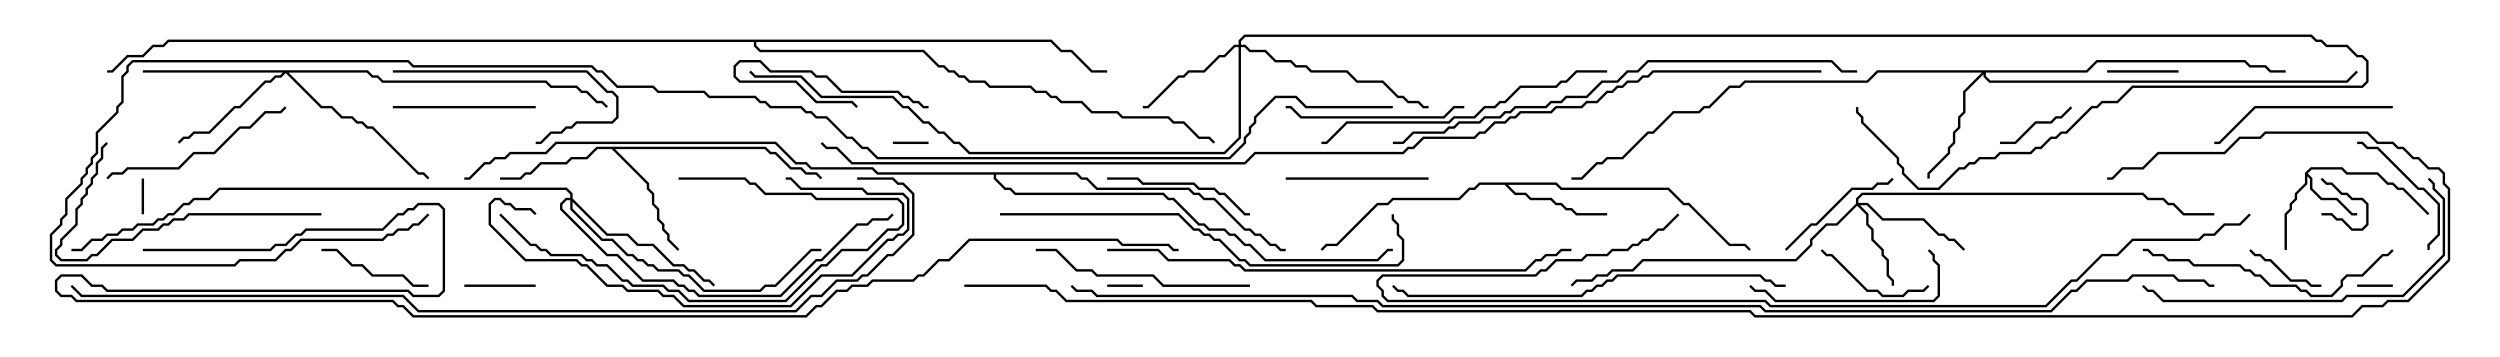 <svg version="1.1" width="105" height="15" xmlns="http://www.w3.org/2000/svg"><path d="M96.807,7.265L97.051,7.021L98.378,7.021L98.592,7.236L99.878,7.236L100.306,7.664L100.521,7.664L100.735,7.879L100.949,7.879L102.035,8.965L101.965,9.035L100.908,7.979L100.694,7.979L100.479,7.764L100.265,7.764L99.836,7.336L98.551,7.336L98.336,7.121L97.092,7.121L96.928,7.286L97.121,7.479L97.121,7.908L97.521,8.307L98.164,8.307L98.806,8.95L99,8.95L99,9.05L98.765,9.05L98.122,8.407L97.479,8.407L97.021,7.949L97.021,7.521L96.907,7.406L96.907,7.735L96.479,8.164L96.479,8.378L96.264,8.592L96.264,8.806L96.05,9.021L96.05,10.5L95.95,10.5L95.95,8.979L96.164,8.765L96.164,8.551L96.379,8.336L96.379,8.122L96.807,7.694z" stroke="none"/><path d="M65.378,7.664L65.592,7.879L70.092,7.879L70.735,8.521L70.949,8.521L72.664,10.236L73.306,10.236L73.535,10.465L73.465,10.535L73.265,10.336L72.622,10.336L70.908,8.621L70.694,8.621L70.051,7.979L65.551,7.979L65.336,7.764L63.335,7.764L63.664,8.093L64.092,8.093L64.306,8.307L65.164,8.307L65.378,8.521L65.592,8.521L65.806,8.736L66.021,8.736L66.235,8.95L67.5,8.95L67.5,9.05L66.194,9.05L65.979,8.836L65.765,8.836L65.551,8.621L65.336,8.621L65.122,8.407L64.265,8.407L64.051,8.193L63.622,8.193L63.194,7.764L62.164,7.764L61.949,7.979L61.735,7.979L61.306,8.407L58.521,8.407L58.306,8.621L57.878,8.621L56.164,10.336L55.735,10.336L55.535,10.535L55.465,10.465L55.694,10.236L56.122,10.236L57.836,8.521L58.265,8.521L58.479,8.307L61.265,8.307L61.694,7.879L61.908,7.879L62.122,7.664z" stroke="none"/><path d="M32.164,6.164L32.378,6.379L32.592,6.379L33.235,7.021L33.664,7.021L33.878,7.236L34.306,7.236L34.535,7.465L34.465,7.535L34.265,7.336L33.836,7.336L33.622,7.121L33.194,7.121L32.551,6.479L32.336,6.479L32.122,6.264L25.835,6.264L27.264,7.694L27.264,7.908L27.479,8.122L27.479,8.551L27.693,8.765L27.693,9.194L27.907,9.408L27.907,9.622L28.121,9.836L28.121,10.051L28.535,10.465L28.465,10.535L28.021,10.092L28.021,9.878L27.807,9.664L27.807,9.449L27.593,9.235L27.593,8.806L27.379,8.592L27.379,8.164L27.164,7.949L27.164,7.735L25.694,6.264L25.092,6.264L24.664,6.693L24.021,6.693L23.806,6.907L22.735,6.907L22.306,7.336L22.092,7.336L21.878,7.55L21,7.55L21,7.45L21.836,7.45L22.051,7.236L22.265,7.236L22.694,6.807L23.765,6.807L23.979,6.593L24.622,6.593L25.051,6.164z" stroke="none"/><path d="M45.235,7.236L45.449,7.45L45.664,7.45L46.092,7.879L49.949,7.879L50.164,8.093L50.378,8.093L50.592,8.307L51.021,8.307L52.306,9.593L52.521,9.593L52.735,9.807L52.949,9.807L53.378,10.236L53.592,10.236L53.806,10.45L54,10.45L54,10.55L53.765,10.55L53.551,10.336L53.336,10.336L52.908,9.907L52.694,9.907L52.479,9.693L52.265,9.693L50.979,8.407L50.551,8.407L50.336,8.193L50.122,8.193L49.908,7.979L46.051,7.979L45.622,7.55L45.408,7.55L45.194,7.336L41.836,7.336L41.836,7.479L42.235,7.879L42.449,7.879L42.664,8.093L48.878,8.093L49.092,8.307L49.306,8.307L50.378,9.379L50.592,9.379L50.806,9.593L51.449,9.593L51.664,9.807L51.878,9.807L52.306,10.236L52.521,10.236L53.164,10.879L57.836,10.879L58.265,10.45L58.5,10.45L58.5,10.55L58.306,10.55L57.878,10.979L53.122,10.979L52.479,10.336L52.265,10.336L51.836,9.907L51.622,9.907L51.408,9.693L50.765,9.693L50.551,9.479L50.336,9.479L49.265,8.407L49.051,8.407L48.836,8.193L42.622,8.193L42.408,7.979L42.194,7.979L41.736,7.521L41.736,7.336L36.836,7.336L36.622,7.121L34.051,7.121L33.836,6.907L33.408,6.907L32.551,6.05L23.378,6.05L22.949,6.479L21.449,6.479L21.235,6.693L20.806,6.693L20.592,6.907L20.378,6.907L19.735,7.55L19.5,7.55L19.5,7.45L19.694,7.45L20.336,6.807L20.551,6.807L20.765,6.593L21.194,6.593L21.408,6.379L22.908,6.379L23.336,5.95L32.592,5.95L33.449,6.807L33.878,6.807L34.092,7.021L36.664,7.021L36.878,7.236z" stroke="none"/><path d="M44.164,1.664L44.592,2.093L45.021,2.093L45.878,2.95L46.5,2.95L46.5,3.05L45.836,3.05L44.979,2.193L44.551,2.193L44.122,1.764L31.764,1.764L31.764,1.908L31.949,2.093L38.806,2.093L39.449,2.736L39.664,2.736L39.878,2.95L40.092,2.95L40.306,3.164L40.521,3.164L40.735,3.379L41.378,3.379L41.592,3.593L43.306,3.593L43.521,3.807L43.949,3.807L44.164,4.021L44.378,4.021L44.592,4.236L45.449,4.236L45.878,4.664L46.949,4.664L47.164,4.879L49.092,4.879L49.306,5.093L49.735,5.093L50.378,5.736L50.806,5.736L51.035,5.965L50.965,6.035L50.765,5.836L50.336,5.836L49.694,5.193L49.265,5.193L49.051,4.979L47.122,4.979L46.908,4.764L45.836,4.764L45.408,4.336L44.551,4.336L44.336,4.121L44.122,4.121L43.908,3.907L43.479,3.907L43.265,3.693L41.551,3.693L41.336,3.479L40.694,3.479L40.479,3.264L40.265,3.264L40.051,3.05L39.836,3.05L39.622,2.836L39.408,2.836L38.765,2.193L31.908,2.193L31.664,1.949L31.664,1.764L7.092,1.764L6.878,1.979L6.449,1.979L6.021,2.407L5.378,2.407L4.735,3.05L4.5,3.05L4.5,2.95L4.694,2.95L5.336,2.307L5.979,2.307L6.408,1.879L6.836,1.879L7.051,1.664z" stroke="none"/><path d="M77.95,8.551L77.95,8.336L78.194,8.093L90.021,8.093L90.235,8.307L90.878,8.307L91.092,8.521L91.306,8.521L91.735,8.95L93,8.95L93,9.05L91.694,9.05L91.265,8.621L91.051,8.621L90.836,8.407L90.194,8.407L89.979,8.193L78.235,8.193L78.05,8.378L78.05,8.521L78.449,8.521L79.092,9.164L80.806,9.164L81.449,9.807L81.664,9.807L81.878,10.021L82.092,10.021L82.535,10.465L82.465,10.535L82.051,10.121L81.836,10.121L81.622,9.907L81.408,9.907L80.765,9.264L79.051,9.264L78.408,8.621L78.121,8.621L78.479,8.979L78.479,9.408L78.693,9.622L78.693,10.051L79.121,10.479L79.121,10.694L79.336,10.908L79.336,11.551L79.55,11.765L79.55,12L79.45,12L79.45,11.806L79.236,11.592L79.236,10.949L79.021,10.735L79.021,10.521L78.593,10.092L78.593,9.664L78.379,9.449L78.379,9.021L78,8.642L77.164,9.479L76.735,9.479L76.121,10.092L76.121,10.306L75.449,10.979L69.021,10.979L68.592,11.407L67.735,11.407L67.521,11.621L67.092,11.621L66.878,11.836L66.235,11.836L66.035,12.035L65.965,11.965L66.194,11.736L66.836,11.736L67.051,11.521L67.479,11.521L67.694,11.307L68.551,11.307L68.979,10.879L75.408,10.879L76.021,10.265L76.021,10.051L76.694,9.379L77.122,9.379z" stroke="none"/><path d="M52.021,1.879L52.021,1.694L52.265,1.45L97.092,1.45L97.306,1.664L97.521,1.664L97.735,1.879L98.592,1.879L99.021,2.307L99.235,2.307L99.479,2.551L99.479,3.449L99.235,3.693L89.592,3.693L88.949,4.336L88.306,4.336L88.092,4.55L87.878,4.55L86.806,5.621L86.592,5.621L86.378,5.836L86.164,5.836L85.735,6.264L85.521,6.264L85.306,6.479L84.021,6.479L83.806,6.693L83.164,6.693L82.949,6.907L82.735,6.907L82.521,7.121L82.306,7.121L81.449,7.979L80.551,7.979L79.879,7.306L79.879,7.092L79.664,6.878L79.664,6.664L78.164,5.164L78.164,4.949L77.95,4.735L77.95,4.5L78.05,4.5L78.05,4.694L78.264,4.908L78.264,5.122L79.764,6.622L79.764,6.836L79.979,7.051L79.979,7.265L80.592,7.879L81.408,7.879L82.265,7.021L82.479,7.021L82.694,6.807L82.908,6.807L83.122,6.593L83.765,6.593L83.979,6.379L85.265,6.379L85.479,6.164L85.694,6.164L86.122,5.736L86.336,5.736L86.551,5.521L86.765,5.521L87.836,4.45L88.051,4.45L88.265,4.236L88.908,4.236L89.551,3.593L99.194,3.593L99.379,3.408L99.379,2.592L99.194,2.407L98.979,2.407L98.551,1.979L97.694,1.979L97.479,1.764L97.265,1.764L97.051,1.55L52.306,1.55L52.121,1.735L52.121,1.879L52.306,1.879L52.521,2.093L53.164,2.093L53.592,2.521L54.235,2.521L54.449,2.736L54.878,2.736L55.092,2.95L56.592,2.95L57.021,3.379L58.092,3.379L58.735,4.021L58.949,4.021L59.164,4.236L59.592,4.236L59.806,4.45L60,4.45L60,4.55L59.765,4.55L59.551,4.336L59.122,4.336L58.908,4.121L58.694,4.121L58.051,3.479L56.979,3.479L56.551,3.05L55.051,3.05L54.836,2.836L54.408,2.836L54.194,2.621L53.551,2.621L53.122,2.193L52.479,2.193L52.265,1.979L52.121,1.979L52.121,5.806L51.449,6.479L40.694,6.479L40.265,6.05L40.051,6.05L39.622,5.621L39.408,5.621L38.979,5.193L38.765,5.193L38.122,4.55L37.908,4.55L37.479,4.121L34.479,4.121L33.622,3.264L31.694,3.264L31.465,3.035L31.535,2.965L31.735,3.164L33.664,3.164L34.521,4.021L37.521,4.021L37.949,4.45L38.164,4.45L38.806,5.093L39.021,5.093L39.449,5.521L39.664,5.521L40.092,5.95L40.306,5.95L40.735,6.379L51.408,6.379L52.021,5.765L52.021,1.979L51.878,1.979L51.449,2.407L51.235,2.407L50.592,3.05L49.949,3.05L49.735,3.264L49.521,3.264L48.235,4.55L48,4.55L48,4.45L48.194,4.45L49.479,3.164L49.694,3.164L49.908,2.95L50.551,2.95L51.194,2.307L51.408,2.307L51.836,1.879z" stroke="none"/><path d="M87.622,2.95L88.051,2.521L94.306,2.521L94.521,2.736L95.164,2.736L95.378,2.95L96,2.95L96,3.05L95.336,3.05L95.122,2.836L94.479,2.836L94.265,2.621L88.092,2.621L87.664,3.05L83.407,3.05L83.407,3.194L83.592,3.379L98.551,3.379L98.965,2.965L99.035,3.035L98.592,3.479L83.551,3.479L83.307,3.235L83.307,3.121L82.55,3.878L82.55,4.735L82.336,4.949L82.336,5.378L82.121,5.592L82.121,6.021L81.907,6.235L81.907,6.449L81.05,7.306L81.05,7.5L80.95,7.5L80.95,7.265L81.807,6.408L81.807,6.194L82.021,5.979L82.021,5.551L82.236,5.336L82.236,4.908L82.45,4.694L82.45,3.836L83.236,3.05L78.878,3.05L78.449,3.479L73.306,3.479L73.092,3.693L72.664,3.693L71.806,4.55L71.592,4.55L71.378,4.764L70.306,4.764L69.449,5.621L69.235,5.621L68.164,6.693L67.521,6.693L67.306,6.907L67.092,6.907L66.449,7.55L66,7.55L66,7.45L66.408,7.45L67.051,6.807L67.265,6.807L67.479,6.593L68.122,6.593L69.194,5.521L69.408,5.521L70.265,4.664L71.336,4.664L71.551,4.45L71.765,4.45L72.622,3.593L73.051,3.593L73.265,3.379L78.408,3.379L78.836,2.95z" stroke="none"/><path d="M15.449,2.95L15.664,3.164L15.878,3.164L16.092,3.379L22.949,3.379L23.164,3.593L24.235,3.593L24.449,3.807L24.664,3.807L25.092,4.236L25.306,4.236L25.535,4.465L25.465,4.535L25.265,4.336L25.051,4.336L24.622,3.907L24.408,3.907L24.194,3.693L23.122,3.693L22.908,3.479L16.051,3.479L15.836,3.264L15.622,3.264L15.408,3.05L12.121,3.05L13.521,4.45L13.949,4.45L14.378,4.879L14.806,4.879L15.021,5.093L15.235,5.093L15.449,5.307L15.664,5.307L17.592,7.236L17.806,7.236L18.035,7.465L17.965,7.535L17.765,7.336L17.551,7.336L15.622,5.407L15.408,5.407L15.194,5.193L14.979,5.193L14.765,4.979L14.336,4.979L13.908,4.55L13.479,4.55L12,3.071L11.806,3.264L11.592,3.264L11.378,3.479L11.164,3.479L10.092,4.55L9.878,4.55L8.806,5.621L8.164,5.621L7.949,5.836L7.735,5.836L7.535,6.035L7.465,5.965L7.694,5.736L7.908,5.736L8.122,5.521L8.765,5.521L9.836,4.45L10.051,4.45L11.122,3.379L11.336,3.379L11.551,3.164L11.765,3.164L11.879,3.05L6,3.05L6,2.95z" stroke="none"/><path d="M23.95,8.307L23.95,8.164L23.765,7.979L9.235,7.979L8.806,8.407L8.164,8.407L7.949,8.621L7.735,8.621L7.306,9.05L7.092,9.05L6.878,9.264L6.664,9.264L6.449,9.479L5.806,9.479L5.592,9.693L5.164,9.693L4.949,9.907L4.521,9.907L4.306,10.121L3.878,10.121L3.449,10.55L3,10.55L3,10.45L3.408,10.45L3.836,10.021L4.265,10.021L4.479,9.807L4.908,9.807L5.122,9.593L5.551,9.593L5.765,9.379L6.408,9.379L6.622,9.164L6.836,9.164L7.051,8.95L7.265,8.95L7.694,8.521L7.908,8.521L8.122,8.307L8.765,8.307L9.194,7.879L23.806,7.879L24.05,8.122L24.05,8.336L25.521,9.807L26.378,9.807L26.806,10.236L27.449,10.236L28.306,11.093L28.735,11.093L28.949,11.307L29.164,11.307L29.592,11.736L29.806,11.736L30.035,11.965L29.965,12.035L29.765,11.836L29.551,11.836L29.122,11.407L28.908,11.407L28.694,11.193L28.265,11.193L27.408,10.336L26.765,10.336L26.336,9.907L25.479,9.907L24.05,8.478L24.05,8.765L25.306,10.021L25.735,10.021L26.378,10.664L26.592,10.664L26.806,10.879L27.021,10.879L27.235,11.093L27.449,11.093L27.664,11.307L28.521,11.307L28.735,11.521L28.949,11.521L29.592,12.164L31.908,12.164L32.122,11.95L32.551,11.95L34.051,10.45L34.5,10.45L34.5,10.55L34.092,10.55L32.592,12.05L32.164,12.05L31.949,12.264L29.551,12.264L28.908,11.621L28.694,11.621L28.479,11.407L27.622,11.407L27.408,11.193L27.194,11.193L26.979,10.979L26.765,10.979L26.551,10.764L26.336,10.764L25.694,10.121L25.265,10.121L23.95,8.806L23.95,8.407L23.806,8.407L23.621,8.592L23.621,8.765L25.521,10.664L25.949,10.664L27.021,11.736L28.306,11.736L28.521,11.95L28.735,11.95L28.949,12.164L29.164,12.164L29.378,12.379L32.765,12.379L34.265,10.879L34.479,10.879L35.979,9.379L36.408,9.379L36.622,9.164L37.265,9.164L37.465,8.965L37.535,9.035L37.306,9.264L36.664,9.264L36.449,9.479L36.021,9.479L34.521,10.979L34.306,10.979L32.806,12.479L29.336,12.479L29.122,12.264L28.908,12.264L28.694,12.05L28.479,12.05L28.265,11.836L26.979,11.836L25.908,10.764L25.479,10.764L23.521,8.806L23.521,8.551L23.765,8.307z" stroke="none"/><path d="M46.5,12.05L46.5,11.95L48,11.95L48,12.05z" stroke="none"/><path d="M97.5,9.05L97.5,8.95L97.949,8.95L98.164,9.164L98.378,9.164L98.806,9.593L99.194,9.593L99.379,9.408L99.379,8.592L99.194,8.407L98.765,8.407L98.551,8.193L98.336,8.193L97.908,7.764L97.694,7.764L97.465,7.535L97.535,7.465L97.735,7.664L97.949,7.664L98.378,8.093L98.592,8.093L98.806,8.307L99.235,8.307L99.479,8.551L99.479,9.449L99.235,9.693L98.765,9.693L98.336,9.264L98.122,9.264L97.908,9.05z" stroke="none"/><path d="M6.05,9L5.95,9L5.95,7.5L6.05,7.5z" stroke="none"/><path d="M99,12.05L99,11.95L100.5,11.95L100.5,12.05z" stroke="none"/><path d="M39,5.95L39,6.05L37.5,6.05L37.5,5.95z" stroke="none"/><path d="M39,4.45L39,4.55L38.765,4.55L38.551,4.336L38.336,4.336L38.122,4.121L37.908,4.121L37.694,3.907L35.336,3.907L34.694,3.264L34.265,3.264L34.051,3.05L32.336,3.05L31.908,2.621L31.092,2.621L30.907,2.806L30.907,3.194L31.092,3.379L33.449,3.379L34.306,4.236L35.806,4.236L36.035,4.465L35.965,4.535L35.765,4.336L34.265,4.336L33.408,3.479L31.051,3.479L30.807,3.235L30.807,2.765L31.051,2.521L31.949,2.521L32.378,2.95L34.092,2.95L34.306,3.164L34.735,3.164L35.378,3.807L37.735,3.807L37.949,4.021L38.164,4.021L38.378,4.236L38.592,4.236L38.806,4.45z" stroke="none"/><path d="M22.5,11.95L22.5,12.05L19.5,12.05L19.5,11.95z" stroke="none"/><path d="M91.5,2.95L91.5,3.05L88.5,3.05L88.5,2.95z" stroke="none"/><path d="M84,6.05L84,5.95L84.622,5.95L85.479,5.093L86.122,5.093L86.336,4.879L86.551,4.879L86.965,4.465L87.035,4.535L86.592,4.979L86.378,4.979L86.164,5.193L85.521,5.193L84.664,6.05z" stroke="none"/><path d="M94.465,10.535L94.535,10.465L94.735,10.664L94.949,10.664L95.164,10.879L95.378,10.879L96.235,11.736L96.878,11.736L97.092,11.95L97.5,11.95L97.5,12.05L97.051,12.05L96.836,11.836L96.194,11.836L95.336,10.979L95.122,10.979L94.908,10.764L94.694,10.764z" stroke="none"/><path d="M13.5,10.55L13.5,10.45L14.164,10.45L14.806,11.093L15.235,11.093L15.664,11.521L16.949,11.521L17.378,11.95L18,11.95L18,12.05L17.336,12.05L16.908,11.621L15.622,11.621L15.194,11.193L14.765,11.193L14.122,10.55z" stroke="none"/><path d="M80.965,11.965L81.035,12.035L80.806,12.264L80.164,12.264L79.949,12.479L79.051,12.479L78.836,12.264L78.408,12.264L76.908,10.764L76.694,10.764L76.465,10.535L76.535,10.465L76.735,10.664L76.949,10.664L78.449,12.164L78.878,12.164L79.092,12.379L79.908,12.379L80.122,12.164L80.765,12.164z" stroke="none"/><path d="M75.035,10.535L74.965,10.465L76.051,9.379L76.265,9.379L77.765,7.879L78.622,7.879L78.836,7.664L79.265,7.664L79.465,7.465L79.535,7.535L79.306,7.764L78.878,7.764L78.664,7.979L77.806,7.979L76.306,9.479L76.092,9.479z" stroke="none"/><path d="M102.05,10.5L101.95,10.5L101.95,10.265L102.379,9.836L102.379,8.592L101.765,7.979L101.551,7.979L99.836,6.264L99.408,6.264L99.194,6.05L99,6.05L99,5.95L99.235,5.95L99.449,6.164L99.878,6.164L101.592,7.879L101.806,7.879L102.479,8.551L102.479,9.878L102.05,10.306z" stroke="none"/><path d="M60,7.45L60,7.55L54,7.55L54,7.45z" stroke="none"/><path d="M22.5,4.45L22.5,4.55L16.5,4.55L16.5,4.45z" stroke="none"/><path d="M52.5,8.95L52.5,9.05L52.265,9.05L51.408,8.193L51.194,8.193L50.979,7.979L50.336,7.979L50.122,7.764L47.979,7.764L47.765,7.55L46.5,7.55L46.5,7.45L47.806,7.45L48.021,7.664L50.164,7.664L50.378,7.879L51.021,7.879L51.235,8.093L51.449,8.093L52.306,8.95z" stroke="none"/><path d="M16.5,3.05L16.5,2.95L24.664,2.95L25.521,3.807L25.735,3.807L25.979,4.051L25.979,4.949L25.735,5.193L24.235,5.193L24.021,5.407L23.806,5.407L23.592,5.621L23.164,5.621L22.735,6.05L22.5,6.05L22.5,5.95L22.694,5.95L23.122,5.521L23.551,5.521L23.765,5.307L23.979,5.307L24.194,5.093L25.694,5.093L25.879,4.908L25.879,4.092L25.694,3.907L25.479,3.907L24.622,3.05z" stroke="none"/><path d="M61.5,4.45L61.5,4.55L61.092,4.55L60.664,4.979L54.622,4.979L54.194,4.55L54,4.55L54,4.45L54.235,4.45L54.664,4.879L60.622,4.879L61.051,4.45z" stroke="none"/><path d="M20.965,9.035L21.035,8.965L22.306,10.236L22.521,10.236L22.735,10.45L22.949,10.45L23.164,10.664L24.449,10.664L24.664,10.879L24.878,10.879L25.092,11.093L25.521,11.093L26.164,11.736L26.378,11.736L26.592,11.95L27.878,11.95L28.092,12.164L28.521,12.164L28.949,12.593L32.979,12.593L34.479,11.093L34.694,11.093L35.336,10.45L36.408,10.45L37.265,9.593L37.694,9.593L37.879,9.408L37.879,8.592L37.694,8.407L34.265,8.407L34.051,8.193L32.122,8.193L31.694,7.764L31.479,7.764L31.265,7.55L28.5,7.55L28.5,7.45L31.306,7.45L31.521,7.664L31.735,7.664L32.164,8.093L34.092,8.093L34.306,8.307L37.735,8.307L37.979,8.551L37.979,9.449L37.735,9.693L37.306,9.693L36.449,10.55L35.378,10.55L34.735,11.193L34.521,11.193L33.021,12.693L28.908,12.693L28.479,12.264L28.051,12.264L27.836,12.05L26.551,12.05L26.336,11.836L26.122,11.836L25.479,11.193L25.051,11.193L24.836,10.979L24.622,10.979L24.408,10.764L23.122,10.764L22.908,10.55L22.694,10.55L22.479,10.336L22.265,10.336z" stroke="none"/><path d="M80.965,10.535L81.035,10.465L81.264,10.694L81.264,10.908L81.479,11.122L81.479,12.449L81.235,12.693L74.551,12.693L74.122,12.264L73.694,12.264L73.465,12.035L73.535,11.965L73.735,12.164L74.164,12.164L74.592,12.593L81.194,12.593L81.379,12.408L81.379,11.164L81.164,10.949L81.164,10.735z" stroke="none"/><path d="M100.5,4.45L100.5,4.55L94.735,4.55L93.235,6.05L93,6.05L93,5.95L93.194,5.95L94.694,4.45z" stroke="none"/><path d="M4.535,7.535L4.465,7.465L4.694,7.236L5.122,7.236L5.336,7.021L7.479,7.021L8.122,6.379L8.979,6.379L10.051,5.307L10.479,5.307L11.122,4.664L11.765,4.664L11.965,4.465L12.035,4.535L11.806,4.764L11.164,4.764L10.521,5.407L10.092,5.407L9.021,6.479L8.164,6.479L7.521,7.121L5.378,7.121L5.164,7.336L4.735,7.336z" stroke="none"/><path d="M52.5,11.95L52.5,12.05L48.836,12.05L48.408,11.621L46.051,11.621L45.836,11.407L45.194,11.407L44.336,10.55L43.5,10.55L43.5,10.45L44.378,10.45L45.235,11.307L45.878,11.307L46.092,11.521L48.449,11.521L48.878,11.95z" stroke="none"/><path d="M13.5,8.95L13.5,9.05L7.949,9.05L7.735,9.264L7.306,9.264L7.092,9.479L6.878,9.479L6.664,9.693L6.021,9.693L5.592,10.121L4.735,10.121L4.092,10.764L3.878,10.764L3.664,10.979L2.551,10.979L2.307,10.735L2.307,10.479L2.521,10.265L2.521,10.051L3.164,9.408L3.164,8.765L3.379,8.551L3.379,8.336L3.593,8.122L3.593,7.908L3.807,7.694L3.807,7.479L4.021,7.265L4.021,6.836L4.236,6.622L4.236,6.194L4.465,5.965L4.535,6.035L4.336,6.235L4.336,6.664L4.121,6.878L4.121,7.306L3.907,7.521L3.907,7.735L3.693,7.949L3.693,8.164L3.479,8.378L3.479,8.592L3.264,8.806L3.264,9.449L2.621,10.092L2.621,10.306L2.407,10.521L2.407,10.694L2.592,10.879L3.622,10.879L3.836,10.664L4.051,10.664L4.694,10.021L5.551,10.021L5.979,9.593L6.622,9.593L6.836,9.379L7.051,9.379L7.265,9.164L7.694,9.164L7.908,8.95z" stroke="none"/><path d="M90,10.55L90,10.45L90.235,10.45L90.449,10.664L90.878,10.664L91.092,10.879L91.949,10.879L92.164,11.093L94.092,11.093L94.306,11.307L94.521,11.307L94.735,11.521L94.949,11.521L95.378,11.95L96.449,11.95L96.664,12.164L96.878,12.164L97.092,12.379L97.908,12.379L98.307,11.979L98.307,11.765L98.551,11.521L99.194,11.521L100.051,10.664L100.265,10.664L100.465,10.465L100.535,10.535L100.306,10.764L100.092,10.764L99.235,11.621L98.592,11.621L98.407,11.806L98.407,12.021L97.949,12.479L97.051,12.479L96.836,12.264L96.622,12.264L96.408,12.05L95.336,12.05L94.908,11.621L94.694,11.621L94.479,11.407L94.265,11.407L94.051,11.193L92.122,11.193L91.908,10.979L91.051,10.979L90.836,10.764L90.408,10.764L90.194,10.55z" stroke="none"/><path d="M22.535,8.965L22.465,9.035L22.265,8.836L21.622,8.836L21.408,8.621L21.194,8.621L20.979,8.407L20.806,8.407L20.621,8.592L20.621,9.408L22.092,10.879L24.235,10.879L24.449,11.093L24.664,11.093L25.521,11.95L26.164,11.95L26.378,12.164L27.664,12.164L27.878,12.379L28.306,12.379L28.735,12.807L33.194,12.807L34.479,11.521L35.765,11.521L37.265,10.021L37.479,10.021L37.694,9.807L37.908,9.807L38.093,9.622L38.093,8.378L37.908,8.193L36.408,8.193L36.194,7.979L33.622,7.979L33.194,7.55L33,7.55L33,7.45L33.235,7.45L33.664,7.879L36.235,7.879L36.449,8.093L37.949,8.093L38.193,8.336L38.193,9.664L37.949,9.907L37.735,9.907L37.521,10.121L37.306,10.121L35.806,11.621L34.521,11.621L33.235,12.907L28.694,12.907L28.265,12.479L27.836,12.479L27.622,12.264L26.336,12.264L26.122,12.05L25.479,12.05L24.622,11.193L24.408,11.193L24.194,10.979L22.051,10.979L20.521,9.449L20.521,8.551L20.765,8.307L21.021,8.307L21.235,8.521L21.449,8.521L21.664,8.736L22.306,8.736z" stroke="none"/><path d="M67.5,2.95L67.5,3.05L66.235,3.05L65.806,3.479L65.592,3.479L65.378,3.693L63.878,3.693L63.235,4.336L63.021,4.336L62.806,4.55L62.378,4.55L61.949,4.979L61.092,4.979L60.878,5.193L56.592,5.193L55.735,6.05L55.5,6.05L55.5,5.95L55.694,5.95L56.551,5.093L60.836,5.093L61.051,4.879L61.908,4.879L62.336,4.45L62.765,4.45L62.979,4.236L63.194,4.236L63.836,3.593L65.336,3.593L65.551,3.379L65.765,3.379L66.194,2.95z" stroke="none"/><path d="M101.965,7.535L102.035,7.465L102.264,7.694L102.264,7.908L102.693,8.336L102.693,10.735L100.949,12.479L98.592,12.479L98.378,12.693L90.836,12.693L90.408,12.264L90.194,12.264L89.965,12.035L90.035,11.965L90.235,12.164L90.449,12.164L90.878,12.593L98.336,12.593L98.551,12.379L100.908,12.379L102.593,10.694L102.593,8.378L102.164,7.949L102.164,7.735z" stroke="none"/><path d="M75,11.95L75,12.05L74.551,12.05L74.336,11.836L74.122,11.836L73.908,11.621L67.949,11.621L67.735,11.836L67.521,11.836L67.306,12.05L67.092,12.05L66.878,12.264L66.664,12.264L66.449,12.479L59.122,12.479L58.908,12.264L58.694,12.264L58.465,12.035L58.535,11.965L58.735,12.164L58.949,12.164L59.164,12.379L66.408,12.379L66.622,12.164L66.836,12.164L67.051,11.95L67.265,11.95L67.479,11.736L67.694,11.736L67.908,11.521L73.949,11.521L74.164,11.736L74.378,11.736L74.592,11.95z" stroke="none"/><path d="M42,9.05L42,8.95L49.521,8.95L50.164,9.593L50.378,9.593L50.592,9.807L50.806,9.807L51.021,10.021L51.235,10.021L52.092,10.879L52.306,10.879L52.521,11.093L58.694,11.093L58.879,10.908L58.879,10.092L58.664,9.878L58.664,9.449L58.45,9.235L58.45,9L58.55,9L58.55,9.194L58.764,9.408L58.764,9.836L58.979,10.051L58.979,10.949L58.735,11.193L52.479,11.193L52.265,10.979L52.051,10.979L51.194,10.121L50.979,10.121L50.765,9.907L50.551,9.907L50.336,9.693L50.122,9.693L49.479,9.05z" stroke="none"/><path d="M46.5,10.55L46.5,10.45L48.664,10.45L49.092,10.879L51.664,10.879L51.878,11.093L52.092,11.093L52.306,11.307L64.051,11.307L64.479,10.879L64.694,10.879L64.908,10.664L65.336,10.664L65.551,10.45L66,10.45L66,10.55L65.592,10.55L65.378,10.764L64.949,10.764L64.735,10.979L64.521,10.979L64.092,11.407L52.265,11.407L52.051,11.193L51.836,11.193L51.622,10.979L49.051,10.979L48.622,10.55z" stroke="none"/><path d="M78,2.95L78,3.05L77.336,3.05L76.908,2.621L69.235,2.621L68.806,3.05L68.378,3.05L67.949,3.479L67.306,3.479L66.664,4.121L65.806,4.121L65.592,4.336L65.164,4.336L64.949,4.55L63.664,4.55L63.449,4.764L63.235,4.764L63.021,4.979L62.378,4.979L62.164,5.193L61.306,5.193L61.092,5.407L60.878,5.407L60.664,5.621L59.378,5.621L58.949,6.05L58.5,6.05L58.5,5.95L58.908,5.95L59.336,5.521L60.622,5.521L60.836,5.307L61.051,5.307L61.265,5.093L62.122,5.093L62.336,4.879L62.979,4.879L63.194,4.664L63.408,4.664L63.622,4.45L64.908,4.45L65.122,4.236L65.551,4.236L65.765,4.021L66.622,4.021L67.265,3.379L67.908,3.379L68.336,2.95L68.765,2.95L69.194,2.521L76.949,2.521L77.378,2.95z" stroke="none"/><path d="M70.465,8.965L70.535,9.035L69.878,9.693L69.664,9.693L69.235,10.121L69.021,10.121L68.806,10.336L68.592,10.336L68.378,10.55L67.735,10.55L67.521,10.764L66.664,10.764L66.449,10.979L65.378,10.979L64.949,11.407L64.735,11.407L64.521,11.621L58.092,11.621L57.907,11.806L57.907,11.979L58.121,12.194L58.121,12.408L58.306,12.593L74.164,12.593L74.378,12.807L85.908,12.807L86.979,11.736L87.194,11.736L88.265,10.664L88.908,10.664L89.551,10.021L92.336,10.021L92.551,9.807L92.979,9.807L93.408,9.379L94.051,9.379L94.465,8.965L94.535,9.035L94.092,9.479L93.449,9.479L93.021,9.907L92.592,9.907L92.378,10.121L89.592,10.121L88.949,10.764L88.306,10.764L87.235,11.836L87.021,11.836L85.949,12.907L74.336,12.907L74.122,12.693L58.265,12.693L58.021,12.449L58.021,12.235L57.807,12.021L57.807,11.765L58.051,11.521L64.479,11.521L64.694,11.307L64.908,11.307L65.336,10.879L66.408,10.879L66.622,10.664L67.479,10.664L67.694,10.45L68.336,10.45L68.551,10.236L68.765,10.236L68.979,10.021L69.194,10.021L69.622,9.593L69.836,9.593z" stroke="none"/><path d="M36,7.55L36,7.45L37.521,7.45L37.735,7.664L37.949,7.664L38.407,8.122L38.407,9.878L37.521,10.764L37.306,10.764L36.449,11.621L36.235,11.621L36.021,11.836L35.164,11.836L34.521,12.479L34.092,12.479L33.449,13.121L17.551,13.121L16.908,12.479L3.408,12.479L2.965,12.035L3.035,11.965L3.449,12.379L16.949,12.379L17.592,13.021L33.408,13.021L34.051,12.379L34.479,12.379L35.122,11.736L35.979,11.736L36.194,11.521L36.408,11.521L37.265,10.664L37.479,10.664L38.307,9.836L38.307,8.164L37.908,7.764L37.694,7.764L37.479,7.55z" stroke="none"/><path d="M58.5,4.45L58.5,4.55L54.836,4.55L54.408,4.121L53.592,4.121L52.764,4.949L52.764,5.164L52.55,5.378L52.55,5.592L52.336,5.806L52.336,6.021L51.664,6.693L36.836,6.693L36.408,6.264L36.194,6.264L35.765,5.836L35.551,5.836L34.694,4.979L34.265,4.979L34.051,4.764L33.836,4.764L33.622,4.55L32.336,4.55L32.122,4.336L31.908,4.336L31.694,4.121L29.765,4.121L29.551,3.907L27.622,3.907L27.408,3.693L25.908,3.693L25.265,3.05L25.051,3.05L24.836,2.836L17.336,2.836L17.122,2.621L5.592,2.621L5.407,2.806L5.407,3.021L5.193,3.235L5.193,4.306L4.979,4.521L4.979,4.735L4.121,5.592L4.121,6.449L3.907,6.664L3.907,6.878L3.693,7.092L3.693,7.306L3.479,7.521L3.479,7.735L2.836,8.378L2.836,9.021L2.621,9.235L2.621,9.449L2.193,9.878L2.193,10.908L2.378,11.093L9.836,11.093L10.051,10.879L11.551,10.879L11.979,10.45L12.194,10.45L12.622,10.021L16.051,10.021L16.265,9.807L16.479,9.807L16.694,9.593L17.122,9.593L17.336,9.379L17.551,9.379L17.965,8.965L18.035,9.035L17.592,9.479L17.378,9.479L17.164,9.693L16.735,9.693L16.521,9.907L16.306,9.907L16.092,10.121L12.664,10.121L12.235,10.55L12.021,10.55L11.592,10.979L10.092,10.979L9.878,11.193L2.336,11.193L2.093,10.949L2.093,9.836L2.521,9.408L2.521,9.194L2.736,8.979L2.736,8.336L3.379,7.694L3.379,7.479L3.593,7.265L3.593,7.051L3.807,6.836L3.807,6.622L4.021,6.408L4.021,5.551L4.879,4.694L4.879,4.479L5.093,4.265L5.093,3.194L5.307,2.979L5.307,2.765L5.551,2.521L17.164,2.521L17.378,2.736L24.878,2.736L25.092,2.95L25.306,2.95L25.949,3.593L27.449,3.593L27.664,3.807L29.592,3.807L29.806,4.021L31.735,4.021L31.949,4.236L32.164,4.236L32.378,4.45L33.664,4.45L33.878,4.664L34.092,4.664L34.306,4.879L34.735,4.879L35.592,5.736L35.806,5.736L36.235,6.164L36.449,6.164L36.878,6.593L51.622,6.593L52.236,5.979L52.236,5.765L52.45,5.551L52.45,5.336L52.664,5.122L52.664,4.908L53.551,4.021L54.449,4.021L54.878,4.45z" stroke="none"/><path d="M76.5,2.95L76.5,3.05L69.449,3.05L69.235,3.264L69.021,3.264L68.806,3.479L68.378,3.479L68.164,3.693L67.949,3.693L67.735,3.907L67.521,3.907L67.092,4.336L66.664,4.336L66.449,4.55L65.378,4.55L65.164,4.764L63.878,4.764L63.664,4.979L63.449,4.979L63.235,5.193L62.806,5.193L62.378,5.621L62.164,5.621L61.949,5.836L59.806,5.836L59.378,6.264L59.164,6.264L58.949,6.479L52.735,6.479L52.306,6.907L35.765,6.907L35.122,6.264L34.694,6.264L34.465,6.035L34.535,5.965L34.735,6.164L35.164,6.164L35.806,6.807L52.265,6.807L52.694,6.379L58.908,6.379L59.122,6.164L59.336,6.164L59.765,5.736L61.908,5.736L62.122,5.521L62.336,5.521L62.765,5.093L63.194,5.093L63.408,4.879L63.622,4.879L63.836,4.664L65.122,4.664L65.336,4.45L66.408,4.45L66.622,4.236L67.051,4.236L67.479,3.807L67.694,3.807L67.908,3.593L68.122,3.593L68.336,3.379L68.765,3.379L68.979,3.164L69.194,3.164L69.408,2.95z" stroke="none"/><path d="M6,10.55L6,10.45L11.336,10.45L11.551,10.236L11.979,10.236L12.408,9.807L12.622,9.807L12.836,9.593L16.051,9.593L16.694,8.95L16.908,8.95L17.122,8.736L17.336,8.736L17.551,8.521L18.449,8.521L18.693,8.765L18.693,12.235L18.449,12.479L17.336,12.479L17.122,12.264L4.479,12.264L4.265,12.05L3.836,12.05L3.408,11.621L2.592,11.621L2.407,11.806L2.407,12.194L2.592,12.379L3.021,12.379L3.235,12.593L16.521,12.593L16.735,12.807L16.949,12.807L17.378,13.236L33.836,13.236L34.265,12.807L34.479,12.807L35.122,12.164L35.551,12.164L35.765,11.95L36.408,11.95L36.622,11.736L38.336,11.736L38.551,11.521L38.765,11.521L39.408,10.879L39.836,10.879L40.694,10.021L46.949,10.021L47.164,10.236L49.092,10.236L49.306,10.45L49.5,10.45L49.5,10.55L49.265,10.55L49.051,10.336L47.122,10.336L46.908,10.121L40.735,10.121L39.878,10.979L39.449,10.979L38.806,11.621L38.592,11.621L38.378,11.836L36.664,11.836L36.449,12.05L35.806,12.05L35.592,12.264L35.164,12.264L34.521,12.907L34.306,12.907L33.878,13.336L17.336,13.336L16.908,12.907L16.694,12.907L16.479,12.693L3.194,12.693L2.979,12.479L2.551,12.479L2.307,12.235L2.307,11.765L2.551,11.521L3.449,11.521L3.878,11.95L4.306,11.95L4.521,12.164L17.164,12.164L17.378,12.379L18.408,12.379L18.593,12.194L18.593,8.806L18.408,8.621L17.592,8.621L17.378,8.836L17.164,8.836L16.949,9.05L16.735,9.05L16.092,9.693L12.878,9.693L12.664,9.907L12.449,9.907L12.021,10.336L11.592,10.336L11.378,10.55z" stroke="none"/><path d="M44.965,12.035L45.035,11.965L45.235,12.164L45.878,12.164L46.092,12.379L56.806,12.379L57.021,12.593L57.878,12.593L58.092,12.807L73.949,12.807L74.164,13.021L86.122,13.021L86.979,12.164L87.194,12.164L87.622,11.736L89.336,11.736L89.551,11.521L91.306,11.521L91.521,11.736L92.592,11.736L92.806,11.95L93,11.95L93,12.05L92.765,12.05L92.551,11.836L91.479,11.836L91.265,11.621L89.592,11.621L89.378,11.836L87.664,11.836L87.235,12.264L87.021,12.264L86.164,13.121L74.122,13.121L73.908,12.907L58.051,12.907L57.836,12.693L56.979,12.693L56.765,12.479L46.051,12.479L45.836,12.264L45.194,12.264z" stroke="none"/><path d="M40.5,12.05L40.5,11.95L43.949,11.95L44.164,12.164L44.378,12.164L44.806,12.593L55.092,12.593L55.306,12.807L57.664,12.807L57.878,13.021L73.521,13.021L73.735,13.236L98.765,13.236L99.194,12.807L100.051,12.807L100.265,12.593L101.122,12.593L102.807,10.908L102.807,7.949L102.593,7.735L102.593,7.306L102.408,7.121L101.979,7.121L101.551,6.693L101.336,6.693L100.908,6.264L100.694,6.264L100.479,6.05L99.836,6.05L99.408,5.621L95.164,5.621L94.949,5.836L94.092,5.836L93.449,6.479L90.664,6.479L90.021,7.121L89.164,7.121L88.735,7.55L88.5,7.55L88.5,7.45L88.694,7.45L89.122,7.021L89.979,7.021L90.622,6.379L93.408,6.379L94.051,5.736L94.908,5.736L95.122,5.521L99.449,5.521L99.878,5.95L100.521,5.95L100.735,6.164L100.949,6.164L101.378,6.593L101.592,6.593L102.021,7.021L102.449,7.021L102.693,7.265L102.693,7.694L102.907,7.908L102.907,10.949L101.164,12.693L100.306,12.693L100.092,12.907L99.235,12.907L98.806,13.336L73.694,13.336L73.479,13.121L57.836,13.121L57.622,12.907L55.265,12.907L55.051,12.693L44.765,12.693L44.336,12.264L44.122,12.264L43.908,12.05z" stroke="none"/></svg>